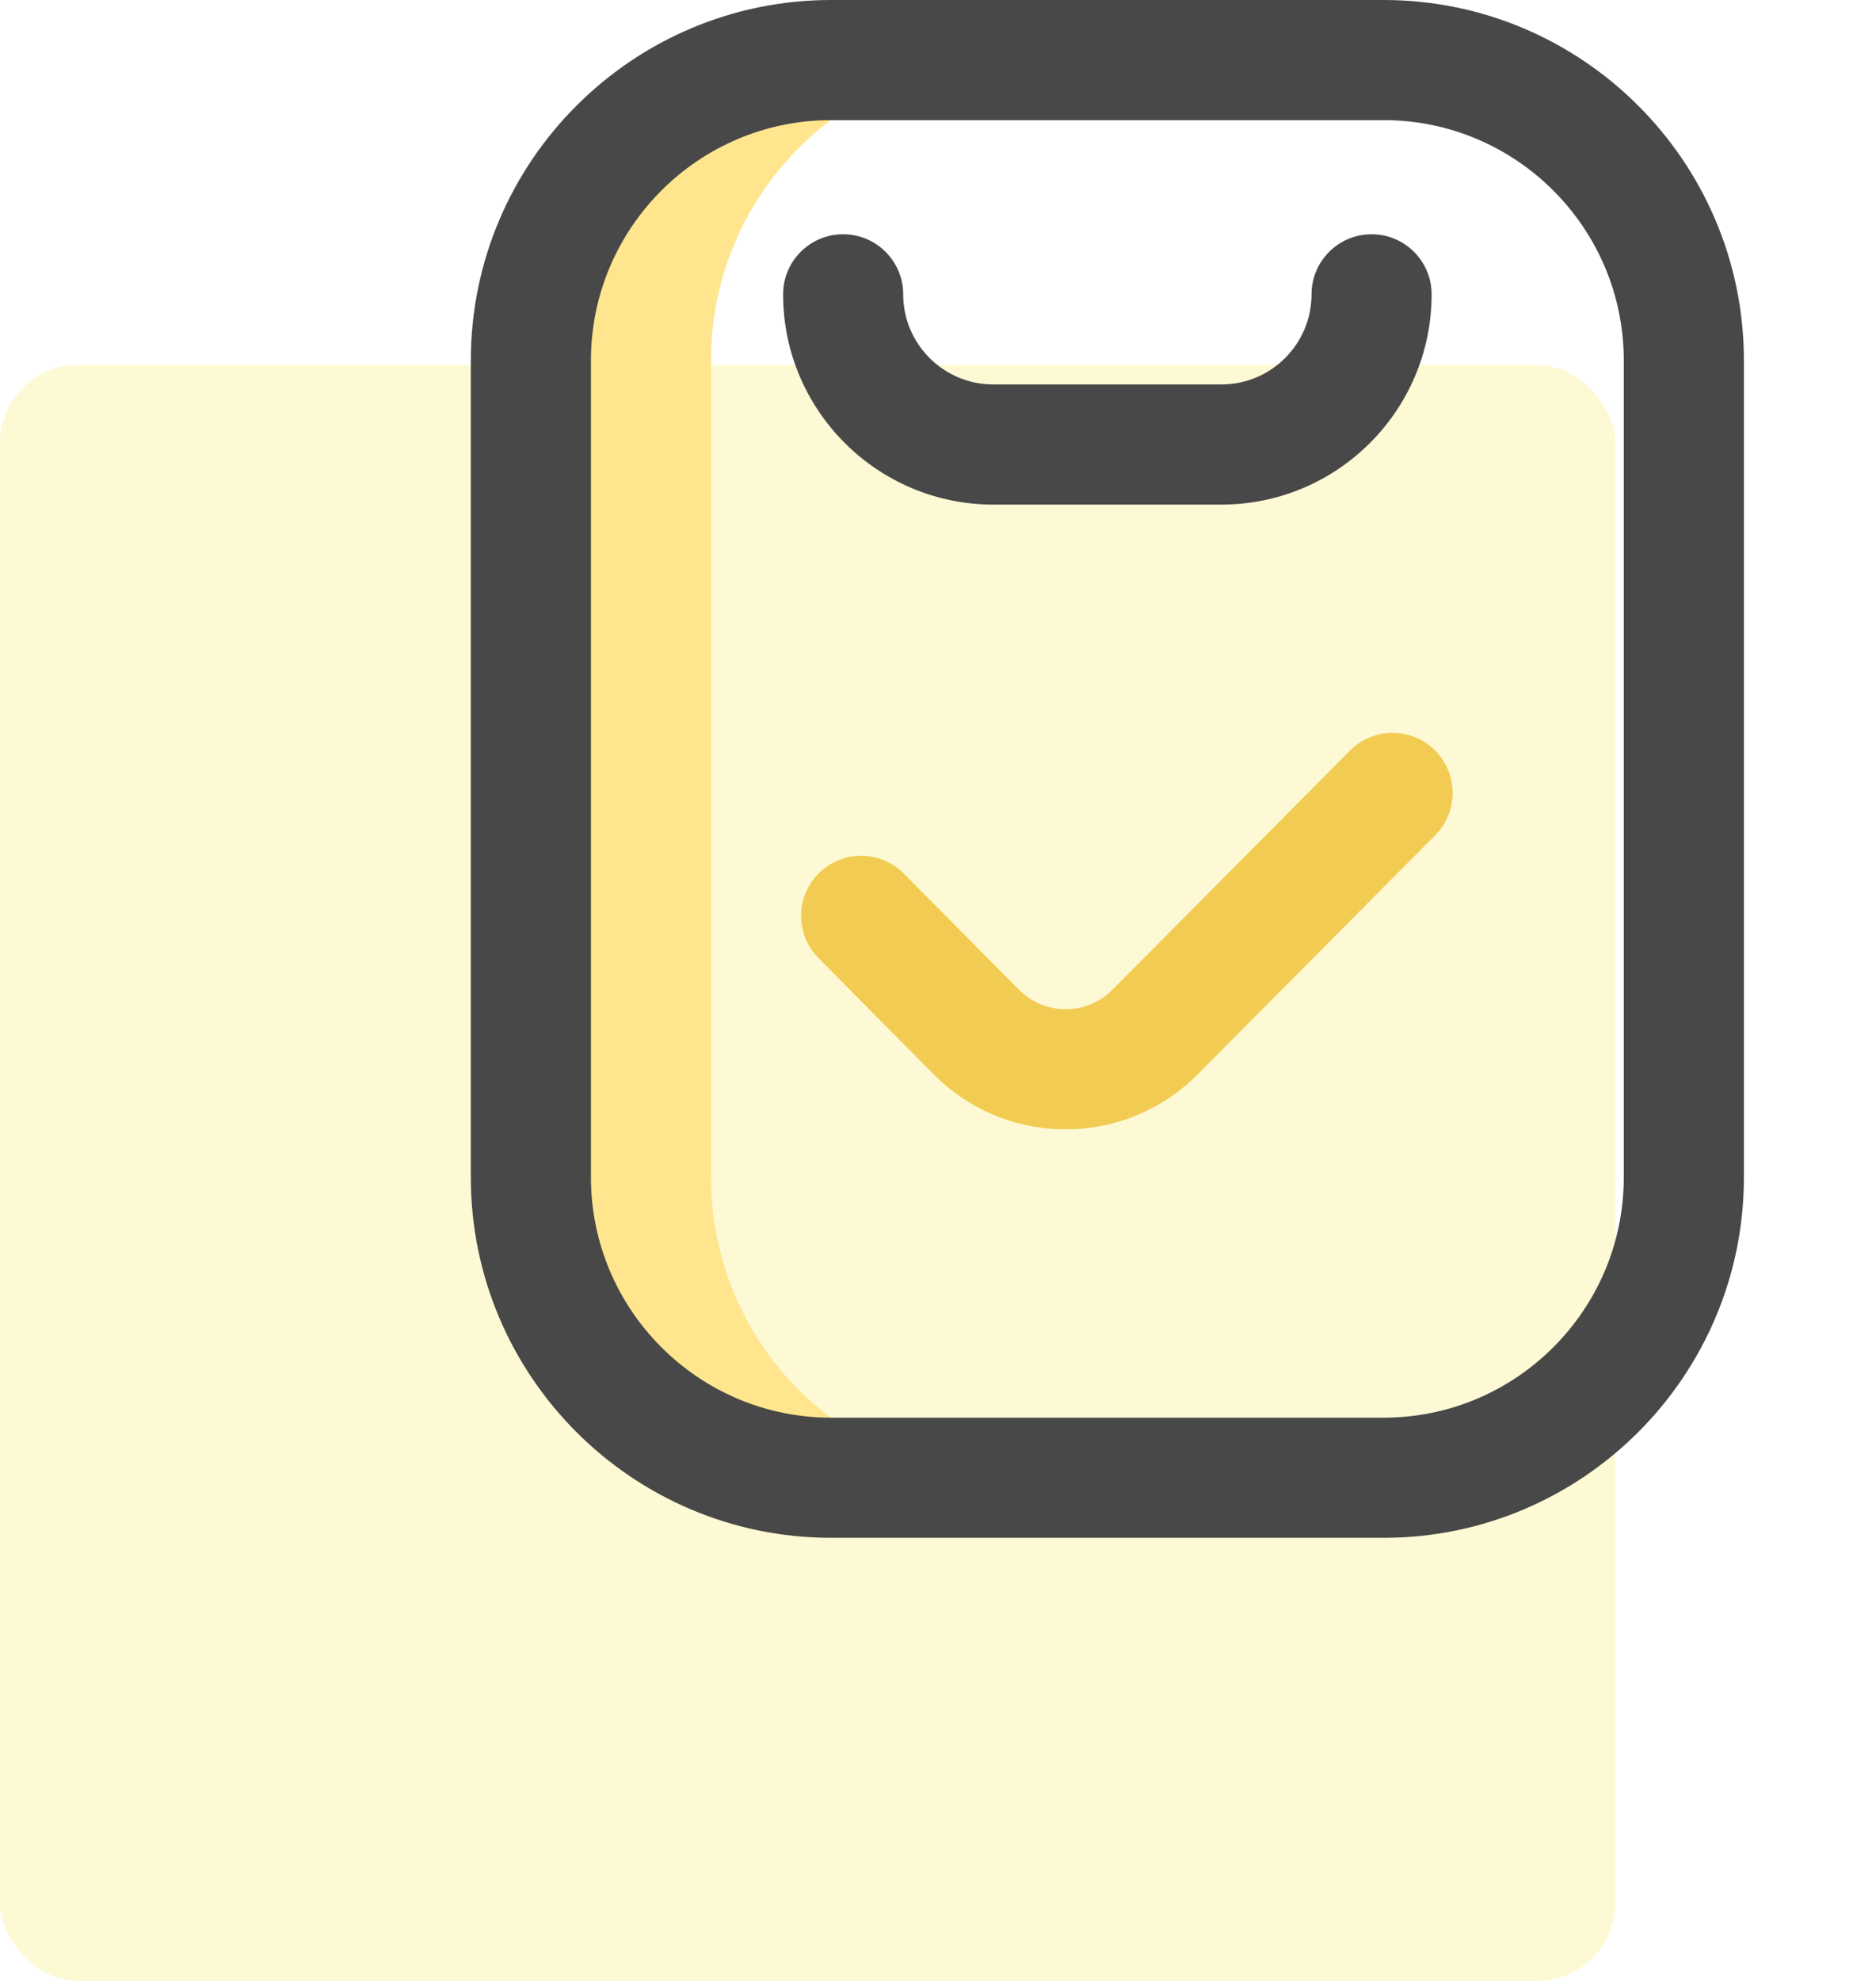 <svg width="72" height="76" viewBox="0 0 72 76" fill="none" xmlns="http://www.w3.org/2000/svg">
<rect opacity="0.2" y="14" width="62" height="62" rx="3" fill="#F7E32B"/>
<path d="M27.289 45.177V13.823C27.289 7.462 32.434 2.305 38.78 2.305H31.783C25.419 2.305 20.26 7.464 20.26 13.828V45.172C20.26 51.536 25.419 56.695 31.783 56.695H38.78C32.434 56.695 27.289 51.538 27.289 45.177Z" fill="#FFE68E"/>
<path d="M53.102 59H31.898C24.274 59 18.07 52.797 18.07 45.172V13.828C18.07 6.203 24.274 0 31.898 0H53.102C60.726 0 66.93 6.203 66.93 13.828V45.172C66.93 52.797 60.726 59 53.102 59ZM31.898 4.609C26.815 4.609 22.68 8.745 22.68 13.828V45.172C22.68 50.255 26.815 54.391 31.898 54.391H53.102C58.185 54.391 62.32 50.255 62.32 45.172V13.828C62.32 8.745 58.185 4.609 53.102 4.609H31.898ZM54.945 11.293C54.945 10.02 53.913 8.988 52.641 8.988C51.368 8.988 50.336 10.02 50.336 11.293C50.336 13.199 48.785 14.75 46.879 14.75H38.121C36.215 14.75 34.664 13.199 34.664 11.293C34.664 10.02 33.632 8.988 32.359 8.988C31.087 8.988 30.055 10.02 30.055 11.293C30.055 15.741 33.673 19.359 38.121 19.359H46.879C51.327 19.359 54.945 15.741 54.945 11.293Z" fill="#484848"/>
<path d="M40.901 43.328C38.982 43.328 37.18 42.576 35.825 41.209L31.414 36.76C30.518 35.856 30.524 34.397 31.428 33.501C32.332 32.605 33.791 32.611 34.687 33.515L39.099 37.964C39.581 38.451 40.221 38.719 40.901 38.719C41.58 38.719 42.22 38.451 42.703 37.964L51.812 28.797C52.71 27.894 54.169 27.89 55.072 28.787C55.975 29.684 55.979 31.143 55.082 32.046L45.974 41.211C44.621 42.576 42.819 43.328 40.901 43.328Z" fill="#F2CC52"/>
</svg>
